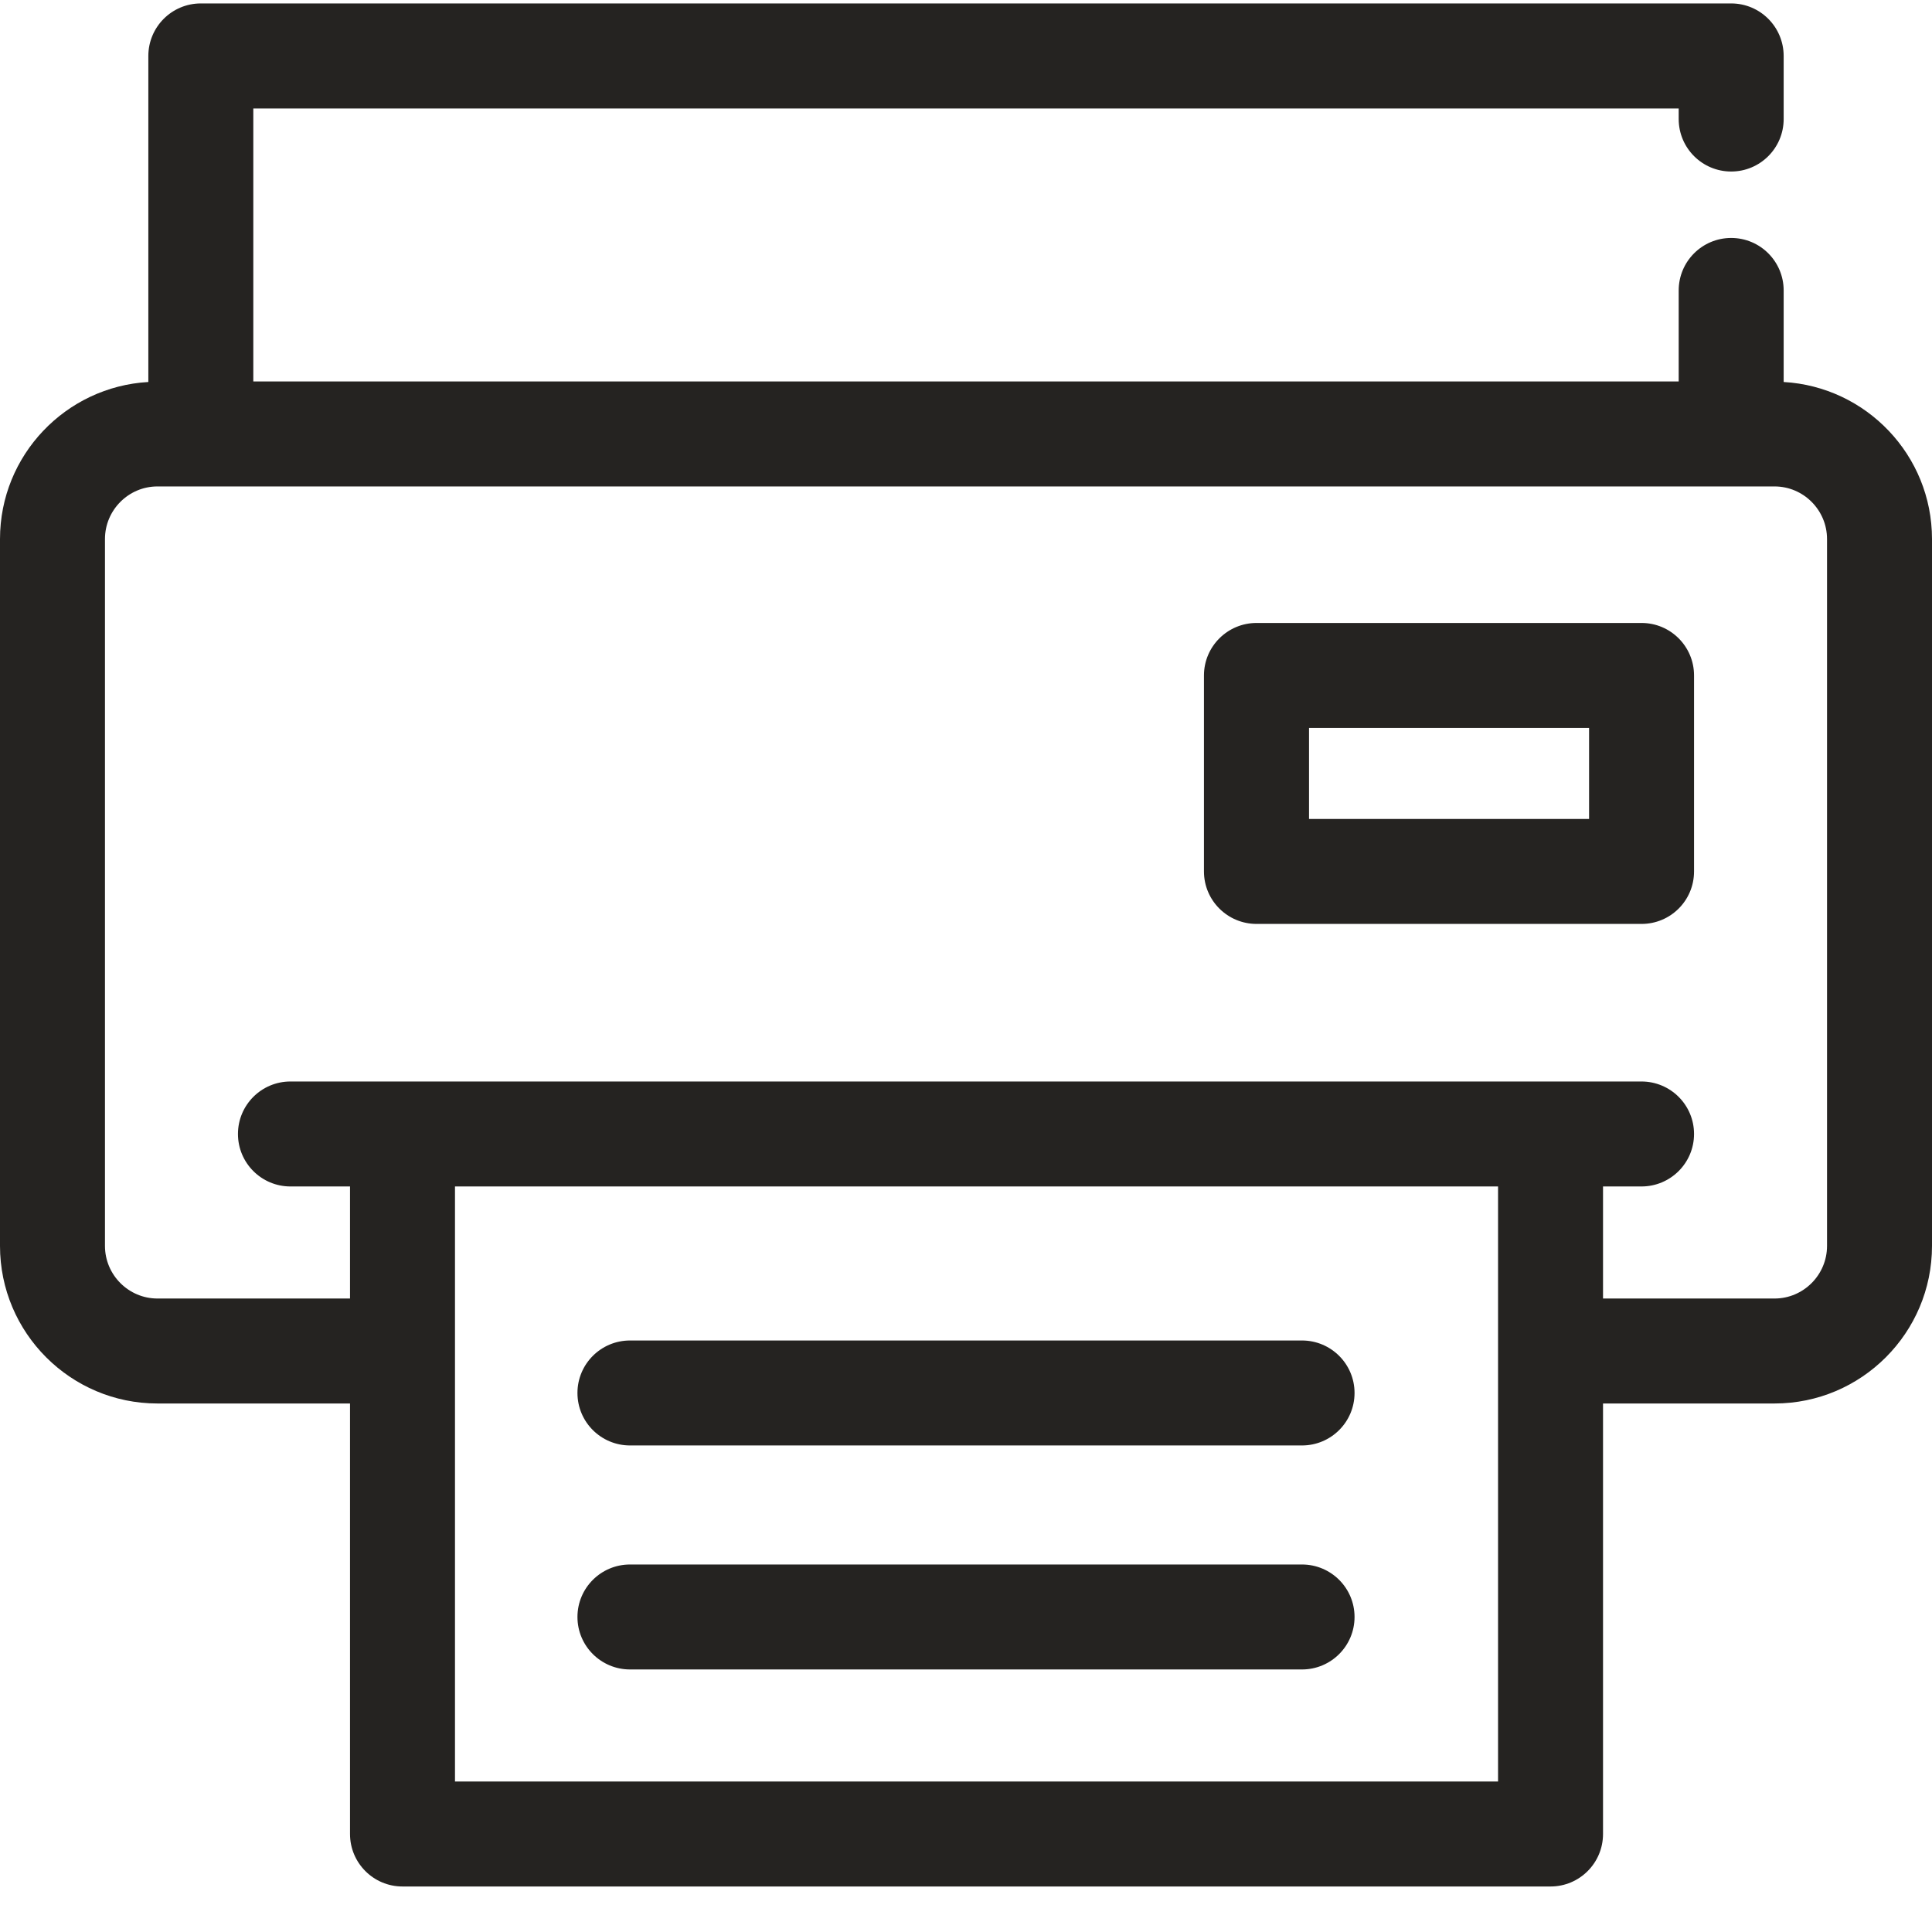 <svg width="18" height="18" viewBox="0 0 18 18" fill="none" xmlns="http://www.w3.org/2000/svg">
<g id="noun-print-1150486 1" clip-path="url(#clip0_3008_22174)">
<path id="Vector" d="M16.618 3.559V2.706C16.618 2.436 16.399 2.217 16.129 2.217C15.859 2.217 15.64 2.436 15.64 2.706V3.554H2.36V1.011H15.64V1.109C15.64 1.379 15.859 1.598 16.129 1.598C16.399 1.598 16.618 1.379 16.618 1.109V0.522C16.618 0.251 16.399 0.032 16.129 0.032H1.871C1.601 0.032 1.382 0.251 1.382 0.522V3.559C0.613 3.603 0 4.241 0 5.022V11.608C0 12.418 0.658 13.076 1.467 13.076H3.261V17.087C3.261 17.357 3.48 17.576 3.75 17.576H14.446C14.716 17.576 14.935 17.357 14.935 17.087V13.076H16.533C17.342 13.076 18 12.418 18 11.608V5.022C18 4.241 17.387 3.603 16.618 3.559ZM13.957 16.598H4.239V11.054H13.957V16.598ZM17.022 11.608C17.022 11.878 16.802 12.098 16.533 12.098H14.935V11.054H15.293C15.564 11.054 15.783 10.835 15.783 10.565C15.783 10.295 15.564 10.076 15.293 10.076H2.706C2.436 10.076 2.217 10.295 2.217 10.565C2.217 10.835 2.436 11.054 2.706 11.054H3.261V12.098H1.467C1.198 12.098 0.978 11.878 0.978 11.608V5.022C0.978 4.752 1.198 4.532 1.467 4.532H16.533C16.802 4.532 17.022 4.752 17.022 5.022V11.608ZM5.87 13.467H12.13C12.401 13.467 12.62 13.248 12.62 12.978C12.62 12.708 12.401 12.489 12.13 12.489H5.87C5.599 12.489 5.38 12.708 5.38 12.978C5.38 13.248 5.599 13.467 5.87 13.467ZM5.87 15.554H12.13C12.401 15.554 12.62 15.335 12.62 15.065C12.62 14.795 12.401 14.576 12.13 14.576H5.87C5.599 14.576 5.38 14.795 5.38 15.065C5.38 15.335 5.599 15.554 5.87 15.554ZM15.294 5.804H11.707C11.437 5.804 11.217 6.023 11.217 6.293V8.119C11.217 8.39 11.437 8.608 11.707 8.608H15.294C15.564 8.608 15.783 8.39 15.783 8.119V6.293C15.783 6.023 15.564 5.804 15.294 5.804ZM14.805 7.63H12.196V6.782H14.805V7.63Z" fill="#252321"/>
</g>
<defs>
<clipPath id="clip0_3008_22174">
<rect width="18" height="17.609" fill="white"/>
</clipPath>
</defs>
</svg>
